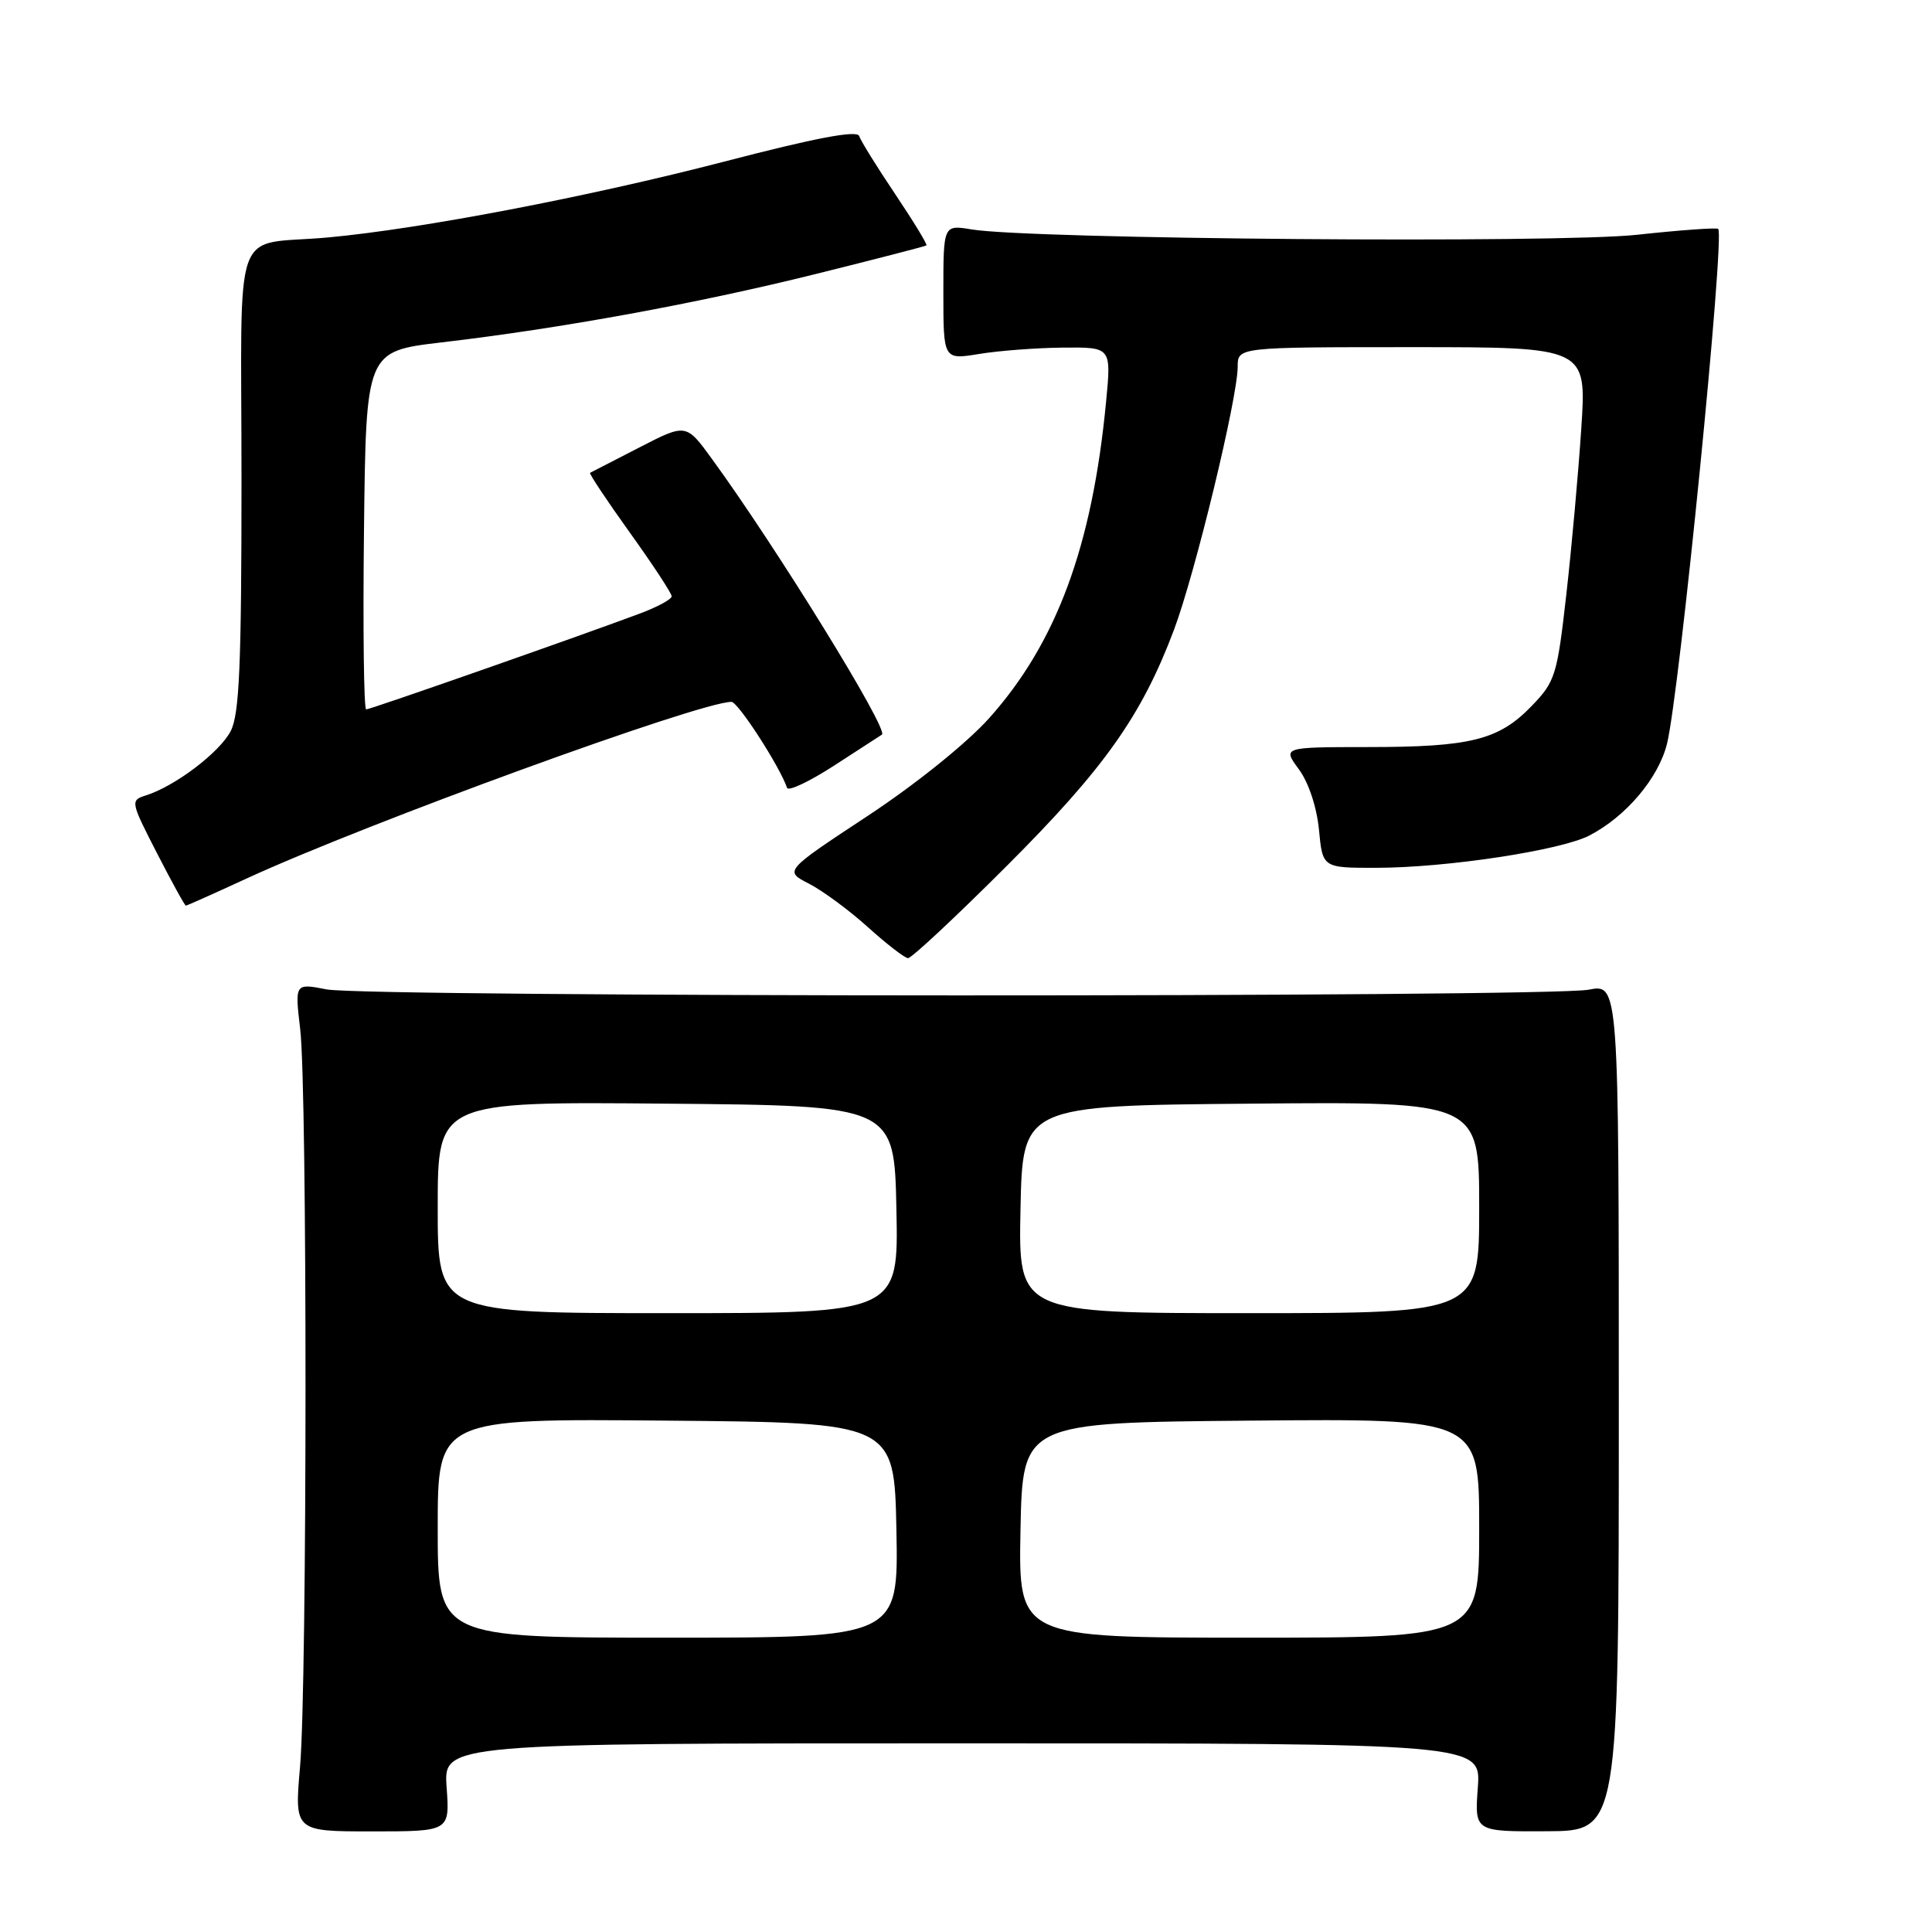 <?xml version="1.0" encoding="UTF-8" standalone="no"?>
<!DOCTYPE svg PUBLIC "-//W3C//DTD SVG 1.1//EN" "http://www.w3.org/Graphics/SVG/1.1/DTD/svg11.dtd" >
<svg xmlns="http://www.w3.org/2000/svg" xmlns:xlink="http://www.w3.org/1999/xlink" version="1.1" viewBox="0 0 256 256">
 <g >
 <path fill="currentColor"
d=" M 59.18 236.83 C 58.76 231.00 58.76 231.00 127.50 231.00 C 196.24 231.00 196.24 231.00 195.82 236.85 C 195.39 242.70 195.39 242.70 204.95 242.65 C 214.50 242.61 214.50 242.61 214.50 186.48 C 214.50 130.36 214.50 130.36 210.50 131.14 C 205.15 132.17 48.66 132.14 43.28 131.10 C 39.06 130.28 39.06 130.28 39.78 136.39 C 40.73 144.44 40.71 223.07 39.76 234.08 C 39.01 242.67 39.01 242.67 49.31 242.67 C 59.60 242.67 59.60 242.67 59.18 236.83 Z  M 133.39 114.75 C 146.32 101.83 151.27 94.85 155.56 83.45 C 158.36 76.00 164.00 52.71 164.00 48.59 C 164.00 46.00 164.00 46.00 187.12 46.00 C 210.24 46.00 210.24 46.00 209.53 56.75 C 209.14 62.66 208.25 72.59 207.54 78.82 C 206.33 89.52 206.08 90.32 202.92 93.58 C 198.58 98.06 194.87 98.99 181.22 98.99 C 169.94 99.00 169.94 99.00 172.11 101.94 C 173.39 103.67 174.48 106.95 174.77 109.94 C 175.25 115.00 175.25 115.00 182.38 114.99 C 191.66 114.98 206.76 112.69 210.60 110.71 C 215.44 108.20 219.73 103.15 220.88 98.58 C 222.53 92.01 228.58 31.24 227.67 30.33 C 227.47 30.14 222.63 30.49 216.90 31.11 C 206.33 32.26 136.57 31.70 128.75 30.40 C 125.00 29.78 125.00 29.78 125.00 38.73 C 125.00 47.68 125.00 47.68 129.75 46.90 C 132.36 46.47 137.37 46.09 140.88 46.06 C 147.26 46.00 147.26 46.00 146.56 53.25 C 144.73 72.38 140.00 85.19 131.05 95.18 C 128.10 98.47 121.32 103.93 114.93 108.14 C 103.90 115.41 103.90 115.41 107.21 117.10 C 109.03 118.04 112.54 120.63 115.01 122.86 C 117.48 125.09 119.87 126.94 120.32 126.96 C 120.77 126.98 126.65 121.49 133.39 114.75 Z  M 32.69 116.40 C 48.56 109.09 92.72 93.00 96.92 93.00 C 97.79 93.00 103.29 101.50 104.29 104.39 C 104.46 104.89 107.27 103.55 110.55 101.43 C 113.82 99.31 116.66 97.47 116.86 97.34 C 117.81 96.73 102.90 72.56 94.33 60.80 C 90.91 56.10 90.91 56.10 84.70 59.30 C 81.29 61.06 78.36 62.57 78.19 62.65 C 78.02 62.73 80.38 66.28 83.44 70.55 C 86.50 74.81 89.00 78.62 89.00 79.01 C 89.00 79.41 87.09 80.44 84.75 81.31 C 76.38 84.44 49.07 94.00 48.52 94.00 C 48.21 94.00 48.08 83.32 48.23 70.27 C 48.50 46.55 48.50 46.55 58.50 45.37 C 74.31 43.52 92.29 40.23 108.00 36.33 C 115.97 34.35 122.62 32.63 122.76 32.52 C 122.91 32.40 121.05 29.35 118.63 25.74 C 116.21 22.14 114.05 18.66 113.84 18.02 C 113.57 17.22 108.04 18.27 95.98 21.41 C 78.02 26.07 55.86 30.32 43.50 31.46 C 30.53 32.65 32.00 28.54 32.00 63.57 C 32.00 88.13 31.72 94.64 30.57 96.87 C 29.11 99.69 23.22 104.16 19.35 105.39 C 17.26 106.05 17.28 106.19 20.79 113.03 C 22.76 116.86 24.48 120.00 24.63 120.00 C 24.77 120.00 28.40 118.38 32.69 116.40 Z  M 58.00 202.49 C 58.00 187.97 58.00 187.97 88.25 188.24 C 118.50 188.50 118.50 188.50 118.78 202.75 C 119.05 217.00 119.05 217.00 88.53 217.00 C 58.00 217.00 58.00 217.00 58.00 202.49 Z  M 135.22 202.75 C 135.50 188.50 135.50 188.50 165.75 188.24 C 196.00 187.97 196.00 187.97 196.00 202.49 C 196.00 217.00 196.00 217.00 165.47 217.00 C 134.95 217.00 134.95 217.00 135.22 202.75 Z  M 58.00 159.99 C 58.00 145.97 58.00 145.97 88.25 146.24 C 118.50 146.50 118.50 146.50 118.78 160.25 C 119.06 174.00 119.06 174.00 88.53 174.00 C 58.00 174.00 58.00 174.00 58.00 159.99 Z  M 135.22 160.25 C 135.50 146.50 135.50 146.50 165.75 146.24 C 196.00 145.97 196.00 145.97 196.00 159.99 C 196.00 174.00 196.00 174.00 165.47 174.00 C 134.94 174.00 134.94 174.00 135.22 160.25 Z "/>
</g>
</svg>